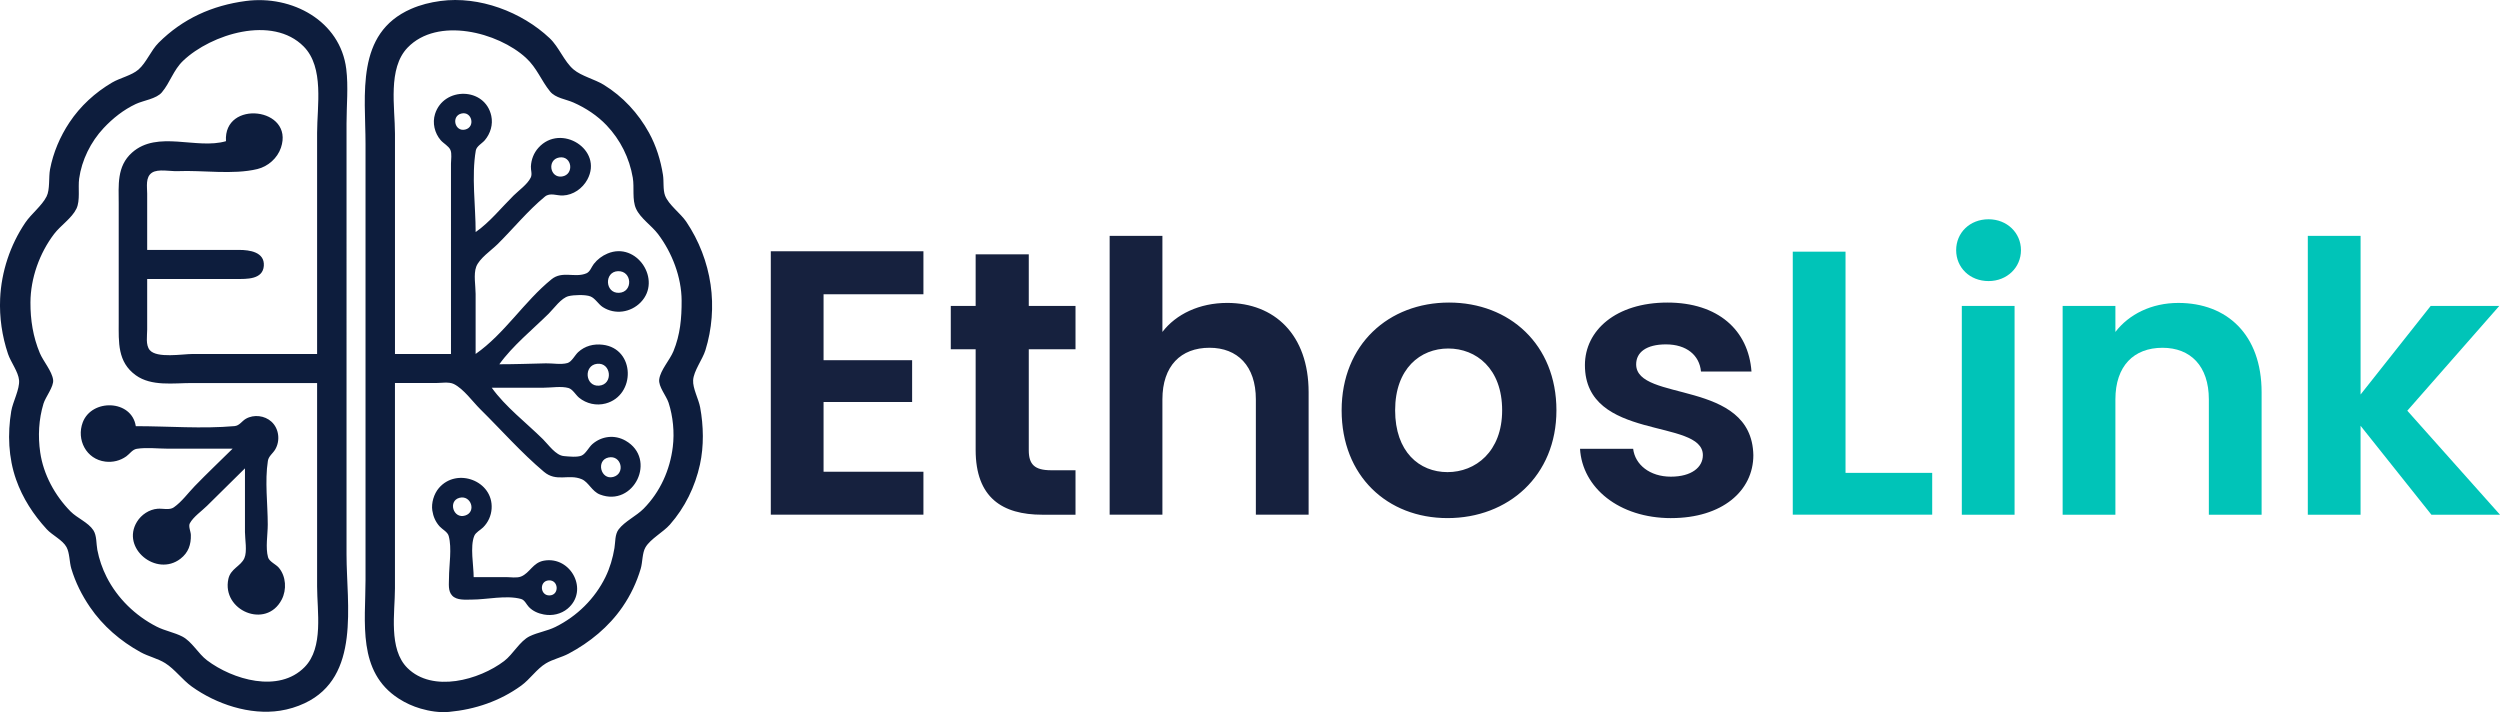 <?xml version="1.0" encoding="UTF-8" standalone="no"?>
<!-- Created with Inkscape (http://www.inkscape.org/) -->

<svg
   width="168.506mm"
   height="48mm"
   viewBox="0 0 168.506 48"
   version="1.1"
   id="svg1"
   inkscape:version="1.4.2 (ebf0e940d0, 2025-05-08)"
   sodipodi:docname="logo.svg"
   xmlns:inkscape="http://www.inkscape.org/namespaces/inkscape"
   xmlns:sodipodi="http://sodipodi.sourceforge.net/DTD/sodipodi-0.dtd"
   xmlns="http://www.w3.org/2000/svg"
   xmlns:svg="http://www.w3.org/2000/svg">
  <sodipodi:namedview
     id="namedview1"
     pagecolor="#ffffff"
     bordercolor="#000000"
     borderopacity="0.25"
     inkscape:showpageshadow="2"
     inkscape:pageopacity="0.0"
     inkscape:pagecheckerboard="0"
     inkscape:deskcolor="#d1d1d1"
     inkscape:document-units="mm"
     inkscape:zoom="1.6445146"
     inkscape:cx="356.03211"
     inkscape:cy="273.63698"
     inkscape:window-width="3840"
     inkscape:window-height="2092"
     inkscape:window-x="0"
     inkscape:window-y="0"
     inkscape:window-maximized="1"
     inkscape:current-layer="layer1" />
  <defs
     id="defs1" />
  <g
     inkscape:label="Layer 1"
     inkscape:groupmode="layer"
     id="layer1"
     transform="translate(-10.775,-37.547)">
    <g
       id="text1"
       style="font-weight:600;font-size:25.4px;font-family:Poppins;-inkscape-font-specification:'Poppins Semi-Bold';letter-spacing:-0.265px;opacity:1;fill:#16213e;stroke-width:1.852"
       aria-label="EthosLink">
      <path
         d="m 73.016,57.38 v -2.896 H 62.729 v 17.755 h 10.287 v -2.896 h -6.731 v -4.699 h 5.969 v -2.819 h -5.969 v -4.445 z m 3.52,-2.692 v 3.48 h -1.676 v 2.921 h 1.676 v 6.782 c 0,3.226 1.803,4.369 4.496,4.369 h 2.235 v -2.997 h -1.651 c -1.118,0 -1.499,-0.406 -1.499,-1.346 v -6.807 h 3.15 v -2.921 h -3.15 v -3.48 z m 9.032,-1.245 v 18.796 h 3.556 v -7.772 c 0,-2.261 1.245,-3.48 3.175,-3.48 1.88,0 3.124,1.219 3.124,3.48 v 7.772 h 3.556 v -8.255 c 0,-3.886 -2.311,-6.02 -5.486,-6.02 -1.88,0 -3.454,0.762 -4.369,1.956 v -6.477 z m 22.773,19.025 c 4.089,0 7.341,-2.845 7.341,-7.264 0,-4.445 -3.175,-7.264 -7.239,-7.264 -4.064,0 -7.239,2.819 -7.239,7.264 0,4.42 3.073,7.264 7.137,7.264 z m 0,-3.099 c -1.905,0 -3.531,-1.372 -3.531,-4.166 0,-2.819 1.702,-4.166 3.581,-4.166 1.88,0 3.632,1.346 3.632,4.166 0,2.794 -1.803,4.166 -3.683,4.166 z m 15.077,3.099 c 3.429,0 5.537,-1.829 5.537,-4.242 -0.102,-5.156 -7.899,-3.556 -7.899,-6.121 0,-0.813 0.686,-1.346 2.007,-1.346 1.397,0 2.261,0.737 2.362,1.829 h 3.404 c -0.203,-2.794 -2.261,-4.648 -5.664,-4.648 -3.48,0 -5.563,1.88 -5.563,4.216 0,5.156 7.95,3.556 7.95,6.071 0,0.813 -0.762,1.448 -2.159,1.448 -1.422,0 -2.413,-0.813 -2.54,-1.88 h -3.581 c 0.152,2.616 2.616,4.674 6.147,4.674 z"
         id="path3" />
      <path
         style="fill:#00c4b8"
         d="m 135.168,54.51 h -3.556 v 17.729 h 9.398 v -2.819 h -5.842 z m 7.838,3.658 v 14.072 h 3.556 v -14.072 z m 1.803,-1.676 c 1.245,0 2.184,-0.914 2.184,-2.083 0,-1.168 -0.94,-2.083 -2.184,-2.083 -1.27,0 -2.184,0.914 -2.184,2.083 0,1.168 0.914,2.083 2.184,2.083 z m 14.848,7.976 v 7.772 h 3.556 v -8.255 c 0,-3.886 -2.337,-6.02 -5.613,-6.02 -1.803,0 -3.327,0.762 -4.242,1.956 v -1.753 h -3.556 v 14.072 h 3.556 v -7.772 c 0,-2.261 1.245,-3.48 3.175,-3.48 1.88,0 3.124,1.219 3.124,3.48 z m 6.67,-11.024 v 18.796 h 3.556 v -5.994 l 4.775,5.994 h 4.623 l -6.248,-7.01 6.198,-7.061 h -4.623 l -4.724,5.969 v -10.693 z"
         id="path4" />
    </g>
    <path
       style="fill:#0d1d3d;stroke:none;stroke-width:0.064"
       d="m 27.352,37.613 c -2.275,0.299 -4.262,1.194 -5.886,2.816 -0.526,0.526 -0.817,1.332 -1.357,1.806 -0.457,0.4 -1.245,0.563 -1.778,0.876 -1.148,0.675 -2.139,1.584 -2.874,2.688 -0.636,0.956 -1.094,2.034 -1.309,3.159 -0.102,0.532 0.006,1.361 -0.233,1.832 -0.323,0.638 -1.028,1.164 -1.437,1.769 -1.018,1.508 -1.613,3.305 -1.694,5.118 -0.056,1.252 0.131,2.539 0.532,3.728 0.185,0.549 0.695,1.204 0.744,1.769 0.052,0.606 -0.423,1.462 -0.527,2.085 -0.254,1.533 -0.192,3.134 0.327,4.612 0.44,1.252 1.167,2.37 2.067,3.349 0.373,0.406 1.071,0.724 1.331,1.203 0.218,0.402 0.191,1.008 0.324,1.451 0.28,0.931 0.708,1.787 1.256,2.59 0.868,1.272 2.06,2.297 3.412,3.041 0.524,0.289 1.163,0.426 1.662,0.74 0.646,0.406 1.154,1.122 1.792,1.58 1.647,1.181 3.909,1.94 5.95,1.625 0.575,-0.089 1.139,-0.261 1.663,-0.508 3.779,-1.781 2.815,-6.642 2.815,-10.015 V 53.002 45.863 c 0,-1.197 0.129,-2.476 -0.018,-3.665 -0.404,-3.253 -3.667,-4.992 -6.763,-4.585 m 13.115,5.1e-5 c -0.689,0.093 -1.345,0.254 -1.983,0.533 -3.767,1.65 -3.071,5.776 -3.071,9.107 v 29.38 c 0,2.856 -0.57,6.197 2.239,8.002 0.455,0.293 0.951,0.519 1.471,0.671 0.606,0.178 1.287,0.284 1.919,0.224 1.766,-0.166 3.424,-0.727 4.862,-1.768 0.594,-0.43 1.053,-1.133 1.666,-1.501 0.467,-0.281 1.047,-0.399 1.533,-0.657 1.429,-0.758 2.708,-1.81 3.625,-3.14 0.553,-0.803 0.958,-1.659 1.235,-2.59 0.129,-0.433 0.094,-1.057 0.323,-1.442 0.339,-0.57 1.19,-1.012 1.644,-1.527 1.013,-1.15 1.698,-2.557 2.023,-4.044 0.273,-1.246 0.244,-2.604 0.015,-3.854 -0.102,-0.558 -0.506,-1.28 -0.474,-1.832 0.037,-0.633 0.634,-1.397 0.828,-2.022 0.441,-1.418 0.563,-2.955 0.349,-4.423 -0.22,-1.511 -0.783,-2.961 -1.636,-4.233 -0.382,-0.57 -1.201,-1.149 -1.433,-1.769 -0.149,-0.4 -0.073,-0.962 -0.14,-1.39 -0.156,-0.989 -0.457,-1.961 -0.942,-2.843 -0.719,-1.311 -1.765,-2.445 -3.051,-3.234 -0.609,-0.373 -1.504,-0.583 -2.034,-1.031 -0.639,-0.541 -0.977,-1.511 -1.614,-2.111 -1.878,-1.771 -4.745,-2.857 -7.356,-2.506 m -8.317,23.793 h -8.381 c -0.688,0 -2.427,0.308 -2.901,-0.266 -0.285,-0.346 -0.17,-0.961 -0.17,-1.377 v -3.412 h 6.014 c 0.683,0 1.781,0.048 1.848,-0.885 0.066,-0.934 -0.96,-1.074 -1.656,-1.074 h -6.206 v -3.791 c 0,-0.462 -0.129,-1.115 0.323,-1.415 0.41,-0.272 1.247,-0.083 1.725,-0.104 1.695,-0.073 3.728,0.257 5.374,-0.139 0.727,-0.175 1.354,-0.735 1.593,-1.438 0.924,-2.721 -3.89,-3.265 -3.704,-0.442 -1.987,0.58 -4.614,-0.76 -6.333,0.77 -1.042,0.927 -0.897,2.209 -0.897,3.463 v 7.961 c 0,1.356 -0.09,2.689 1.152,3.583 1.057,0.761 2.542,0.524 3.775,0.524 h 8.445 v 13.711 c 0,1.671 0.45,4.115 -0.838,5.431 -1.745,1.783 -4.86,0.847 -6.584,-0.455 -0.594,-0.449 -1.014,-1.263 -1.663,-1.6 -0.538,-0.279 -1.175,-0.385 -1.727,-0.667 -1.435,-0.732 -2.649,-1.912 -3.373,-3.342 -0.291,-0.574 -0.507,-1.201 -0.628,-1.832 -0.079,-0.415 -0.03,-0.961 -0.269,-1.326 -0.346,-0.529 -1.094,-0.816 -1.541,-1.27 -1.052,-1.07 -1.826,-2.487 -2.04,-3.975 -0.158,-1.099 -0.102,-2.218 0.22,-3.285 0.137,-0.454 0.709,-1.152 0.65,-1.606 -0.077,-0.588 -0.664,-1.249 -0.897,-1.805 -0.456,-1.089 -0.637,-2.238 -0.631,-3.412 0.008,-1.632 0.606,-3.311 1.593,-4.612 0.436,-0.575 1.196,-1.064 1.506,-1.706 0.267,-0.553 0.1,-1.413 0.183,-2.022 0.171,-1.25 0.785,-2.489 1.651,-3.412 0.622,-0.662 1.34,-1.233 2.169,-1.623 0.517,-0.242 1.384,-0.343 1.756,-0.785 0.562,-0.668 0.771,-1.501 1.443,-2.139 1.878,-1.781 6.01,-3.086 8.119,-0.948 1.392,1.412 0.901,4.013 0.901,5.81 v 14.911 m 5.246,1.959 h 2.751 c 0.357,0 0.889,-0.096 1.216,0.065 0.665,0.328 1.267,1.187 1.791,1.704 1.413,1.395 2.766,2.935 4.286,4.214 0.849,0.715 1.665,0.125 2.546,0.499 0.468,0.199 0.684,0.822 1.229,1.032 2.286,0.88 3.872,-2.401 1.727,-3.627 -0.733,-0.419 -1.607,-0.318 -2.239,0.231 -0.238,0.206 -0.441,0.647 -0.725,0.772 -0.295,0.13 -0.875,0.062 -1.195,0.034 -0.55,-0.047 -1.041,-0.772 -1.407,-1.134 -1.122,-1.108 -2.542,-2.195 -3.455,-3.475 h 3.519 c 0.501,0 1.169,-0.116 1.652,0.02 0.287,0.081 0.491,0.47 0.716,0.654 0.497,0.407 1.168,0.556 1.791,0.39 2.038,-0.545 2.003,-3.696 -0.192,-3.959 -0.621,-0.074 -1.201,0.076 -1.663,0.5 -0.214,0.197 -0.432,0.65 -0.717,0.732 -0.431,0.125 -1.01,0.01 -1.458,0.021 -1.044,0.025 -2.087,0.062 -3.135,0.062 0.879,-1.233 2.244,-2.343 3.327,-3.412 0.356,-0.352 0.84,-1.056 1.343,-1.18 0.349,-0.086 1.13,-0.113 1.466,0.018 0.329,0.129 0.538,0.53 0.837,0.722 0.821,0.528 1.882,0.366 2.553,-0.321 1.46,-1.494 -0.26,-4.118 -2.233,-3.291 -0.363,0.152 -0.684,0.394 -0.926,0.703 -0.156,0.199 -0.248,0.523 -0.495,0.63 -0.773,0.332 -1.623,-0.19 -2.353,0.402 -1.843,1.492 -3.171,3.679 -5.118,5.034 v -4.044 c 0,-0.535 -0.15,-1.328 0.039,-1.832 0.209,-0.561 1.01,-1.099 1.433,-1.516 1.065,-1.053 2.038,-2.258 3.199,-3.213 0.35,-0.288 0.798,-0.056 1.216,-0.075 0.697,-0.032 1.318,-0.475 1.643,-1.072 1.096,-2.018 -1.792,-3.82 -3.294,-2.148 -0.318,0.354 -0.485,0.791 -0.51,1.263 -0.014,0.253 0.106,0.517 -0.015,0.758 -0.227,0.453 -0.79,0.846 -1.15,1.2 -0.817,0.807 -1.614,1.807 -2.559,2.464 0,-1.751 -0.286,-3.767 0.009,-5.491 0.052,-0.301 0.422,-0.48 0.609,-0.701 0.382,-0.452 0.562,-1.06 0.436,-1.642 -0.421,-1.945 -3.209,-1.973 -3.791,-0.126 -0.191,0.606 -0.03,1.289 0.383,1.769 0.185,0.214 0.537,0.394 0.652,0.652 0.113,0.254 0.039,0.655 0.039,0.927 V 61.406 h -3.775 V 46.558 c 0,-1.773 -0.501,-4.398 0.851,-5.802 2.018,-2.095 6.092,-1.042 7.978,0.69 0.747,0.686 1.02,1.521 1.626,2.266 0.362,0.446 1.066,0.52 1.573,0.744 0.827,0.365 1.61,0.88 2.233,1.534 0.935,0.982 1.544,2.212 1.769,3.538 0.112,0.658 -0.059,1.474 0.218,2.085 0.293,0.646 1.048,1.136 1.48,1.706 0.951,1.255 1.585,2.907 1.593,4.486 0.006,1.188 -0.094,2.299 -0.55,3.412 -0.245,0.598 -0.875,1.268 -0.96,1.895 -0.067,0.491 0.479,1.111 0.631,1.58 0.301,0.927 0.403,2.002 0.285,2.97 -0.189,1.56 -0.848,3.038 -1.966,4.17 -0.491,0.497 -1.274,0.853 -1.685,1.396 -0.26,0.344 -0.215,0.853 -0.282,1.258 -0.112,0.675 -0.306,1.342 -0.608,1.959 -0.712,1.452 -1.913,2.639 -3.374,3.361 -0.554,0.274 -1.179,0.36 -1.727,0.623 -0.669,0.321 -1.121,1.215 -1.728,1.676 -1.671,1.269 -4.818,2.157 -6.52,0.464 -1.286,-1.28 -0.838,-3.728 -0.838,-5.365 v -13.837 m 4.479,-18.168 c 0.709,-0.172 0.964,0.909 0.255,1.081 -0.7,0.17 -0.961,-0.909 -0.255,-1.081 m 6.589,2.964 c 0.873,-0.152 1.038,1.156 0.192,1.28 -0.824,0.12 -1.017,-1.136 -0.192,-1.28 m 3.966,7.662 c 0.958,-0.031 1.029,1.42 0.064,1.459 -0.951,0.038 -1.002,-1.429 -0.064,-1.459 m -1.407,6.243 c 0.958,-0.105 1.105,1.401 0.128,1.474 -0.94,0.071 -1.055,-1.373 -0.128,-1.474 M 26.456,67.787 c -0.852,0.841 -1.724,1.667 -2.557,2.527 -0.453,0.468 -0.87,1.054 -1.41,1.431 -0.291,0.203 -0.748,0.065 -1.088,0.092 -0.569,0.045 -1.1,0.4 -1.394,0.879 -1.092,1.778 1.311,3.739 2.929,2.494 0.54,-0.416 0.72,-0.958 0.703,-1.609 -0.006,-0.23 -0.18,-0.577 -0.068,-0.785 0.236,-0.435 0.803,-0.825 1.156,-1.174 l 2.559,-2.527 v 4.296 c 0,0.489 0.159,1.305 -0.039,1.756 -0.241,0.548 -0.928,0.7 -1.08,1.403 -0.461,2.129 2.55,3.409 3.596,1.39 0.344,-0.664 0.297,-1.564 -0.195,-2.148 -0.195,-0.231 -0.644,-0.409 -0.726,-0.702 -0.181,-0.642 -0.02,-1.538 -0.02,-2.205 0,-1.384 -0.206,-2.929 0.009,-4.296 0.049,-0.313 0.332,-0.498 0.488,-0.758 0.356,-0.592 0.268,-1.412 -0.248,-1.882 -0.455,-0.415 -1.181,-0.505 -1.721,-0.197 -0.278,0.158 -0.428,0.466 -0.769,0.496 -2.179,0.192 -4.464,0.004 -6.653,0.004 -0.273,-1.793 -2.971,-1.866 -3.577,-0.253 -0.434,1.157 0.23,2.486 1.529,2.642 0.503,0.06 0.996,-0.062 1.407,-0.354 0.231,-0.164 0.411,-0.462 0.706,-0.509 0.668,-0.107 1.431,-0.009 2.109,-0.009 h 4.35 m 25.335,0.594 c 0.875,-0.189 1.161,1.091 0.32,1.312 -0.846,0.222 -1.174,-1.127 -0.32,-1.312 m -9.085,8.062 c 0,-0.774 -0.253,-2.057 0.039,-2.774 0.101,-0.248 0.414,-0.394 0.598,-0.577 0.342,-0.341 0.541,-0.783 0.573,-1.261 0.124,-1.874 -2.345,-2.808 -3.556,-1.389 -0.334,0.391 -0.519,1.008 -0.441,1.515 0.063,0.405 0.216,0.766 0.496,1.073 0.184,0.202 0.532,0.365 0.608,0.639 0.228,0.826 0.02,1.98 0.02,2.837 0,0.391 -0.079,0.875 0.217,1.186 0.316,0.332 0.9,0.267 1.318,0.267 1.02,0 2.327,-0.315 3.32,-0.043 0.253,0.069 0.361,0.368 0.53,0.543 0.273,0.282 0.629,0.434 1.012,0.505 0.561,0.104 1.157,-0.025 1.598,-0.394 1.453,-1.215 0.233,-3.562 -1.598,-3.235 -0.755,0.135 -0.938,0.827 -1.542,1.07 -0.284,0.114 -0.714,0.038 -1.017,0.038 h -2.175 M 41.747,71.1 c 0.778,-0.203 1.157,0.952 0.383,1.195 -0.807,0.253 -1.174,-0.989 -0.383,-1.195 m 6.014,5.566 c 0.669,-0.044 0.733,0.985 0.064,1.014 -0.653,0.028 -0.722,-0.97 -0.064,-1.014 z"
       id="path1" />
  </g>
</svg>
